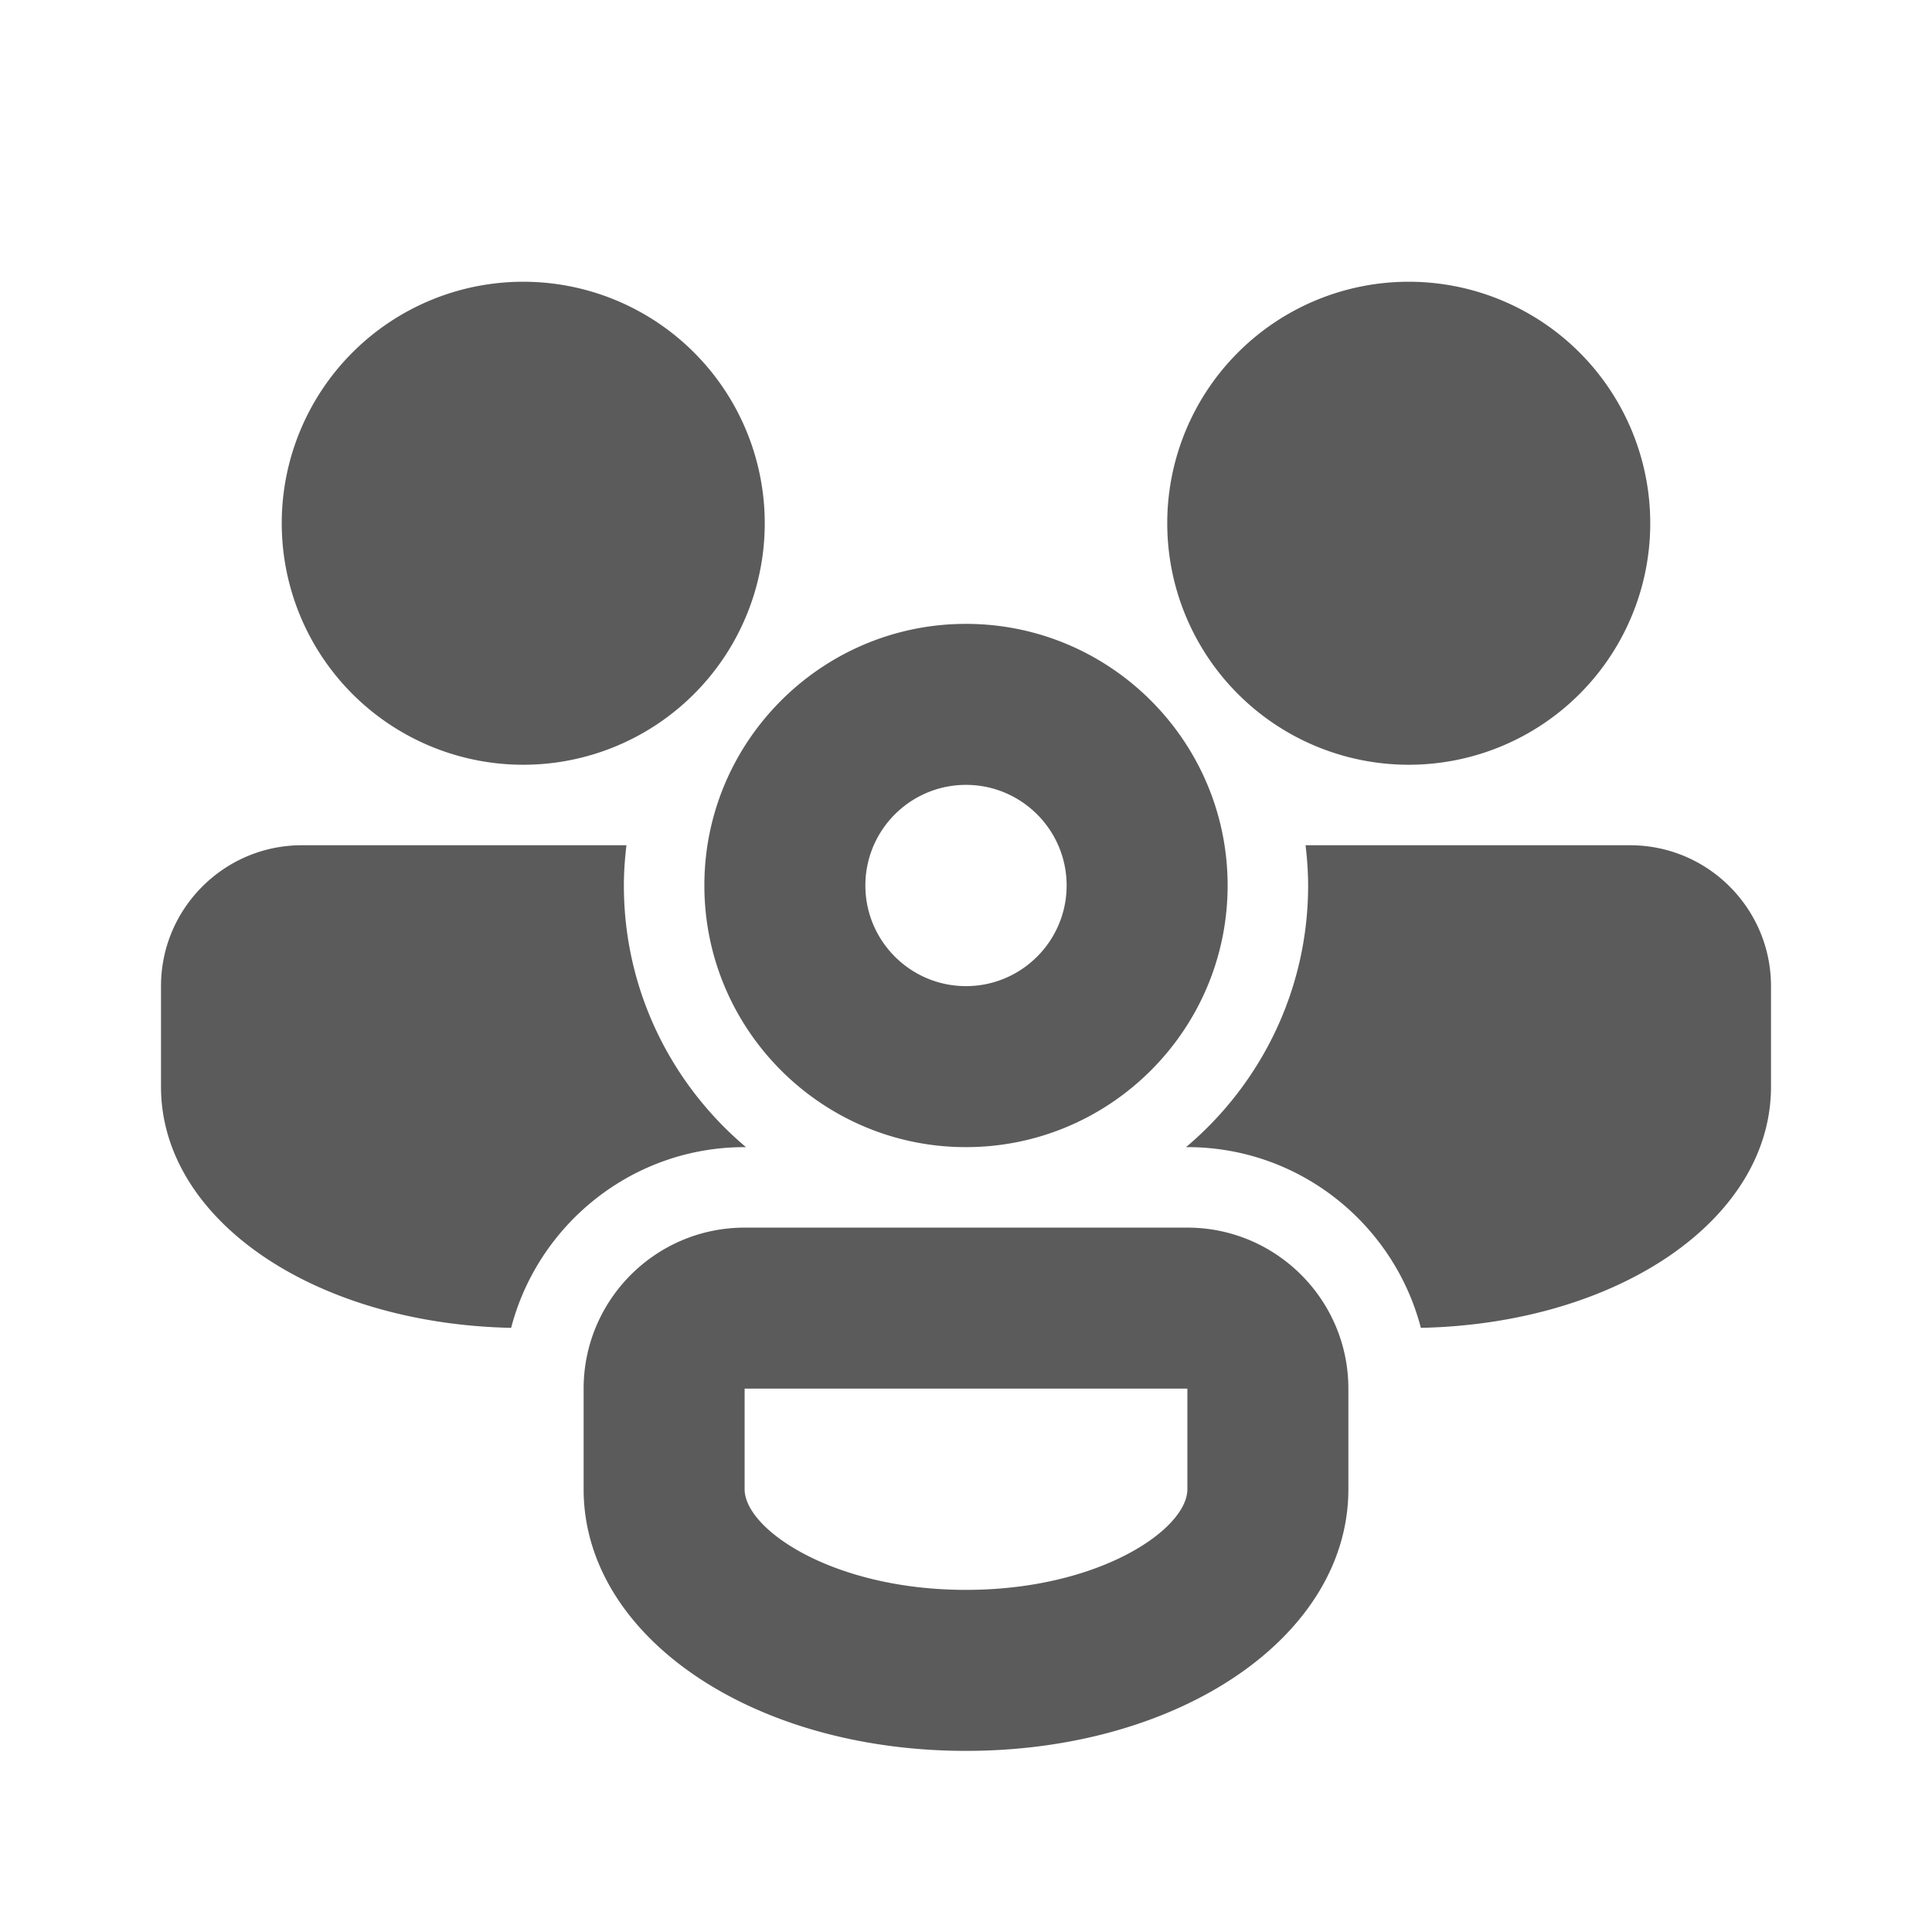 ﻿<?xml version="1.0" encoding="utf-8"?>
<svg xmlns="http://www.w3.org/2000/svg" viewBox="0 0 48 48" width="50" height="50">
  <path d="M13 7 A 6 6 0 0 0 13 19 A 6 6 0 0 0 13 7 z M 35 7 A 6 6 0 0 0 35 19 A 6 6 0 0 0 35 7 z M 24 15.5C20.64 15.5 17.867 18.062 17.533 21.336C17.511 21.554 17.5 21.776 17.5 22C17.5 25.36 20.062 28.133 23.336 28.467C23.554 28.489 23.776 28.5 24 28.5C27.584 28.5 30.5 25.584 30.5 22C30.5 18.416 27.584 15.5 24 15.5 z M 24 19.5C25.379 19.5 26.5 20.621 26.5 22C26.5 23.379 25.379 24.5 24 24.5C22.621 24.5 21.5 23.379 21.5 22C21.5 21.828 21.517 21.659 21.551 21.496C21.784 20.358 22.793 19.5 24 19.5 z M 7.5 21C5.57 21 4 22.57 4 24.5L4 27C4 30.297 7.798 32.887 12.699 32.99C13.371 30.412 15.714 28.5 18.5 28.5L18.533 28.5C16.681 26.939 15.5 24.606 15.5 22C15.5 21.661 15.525 21.329 15.564 21L7.5 21 z M 32.436 21C32.475 21.329 32.5 21.661 32.5 22C32.5 24.606 31.319 26.939 29.467 28.5L29.5 28.5C32.286 28.5 34.629 30.412 35.301 32.99C40.202 32.887 44 30.297 44 27L44 24.5C44 22.57 42.43 21 40.5 21L32.436 21 z M 18.5 30.5C16.294 30.5 14.5 32.294 14.5 34.5L14.5 37C14.5 40.645 18.673 43.5 24 43.5C29.327 43.5 33.5 40.645 33.5 37L33.5 34.5C33.5 32.294 31.706 30.5 29.5 30.5L18.5 30.5 z M 18.5 34.5L29.5 34.5L29.5 37C29.5 37.995 27.307 39.5 24 39.5C20.693 39.5 18.5 37.995 18.5 37L18.5 34.5 z" fill="#5B5B5B" />
</svg>